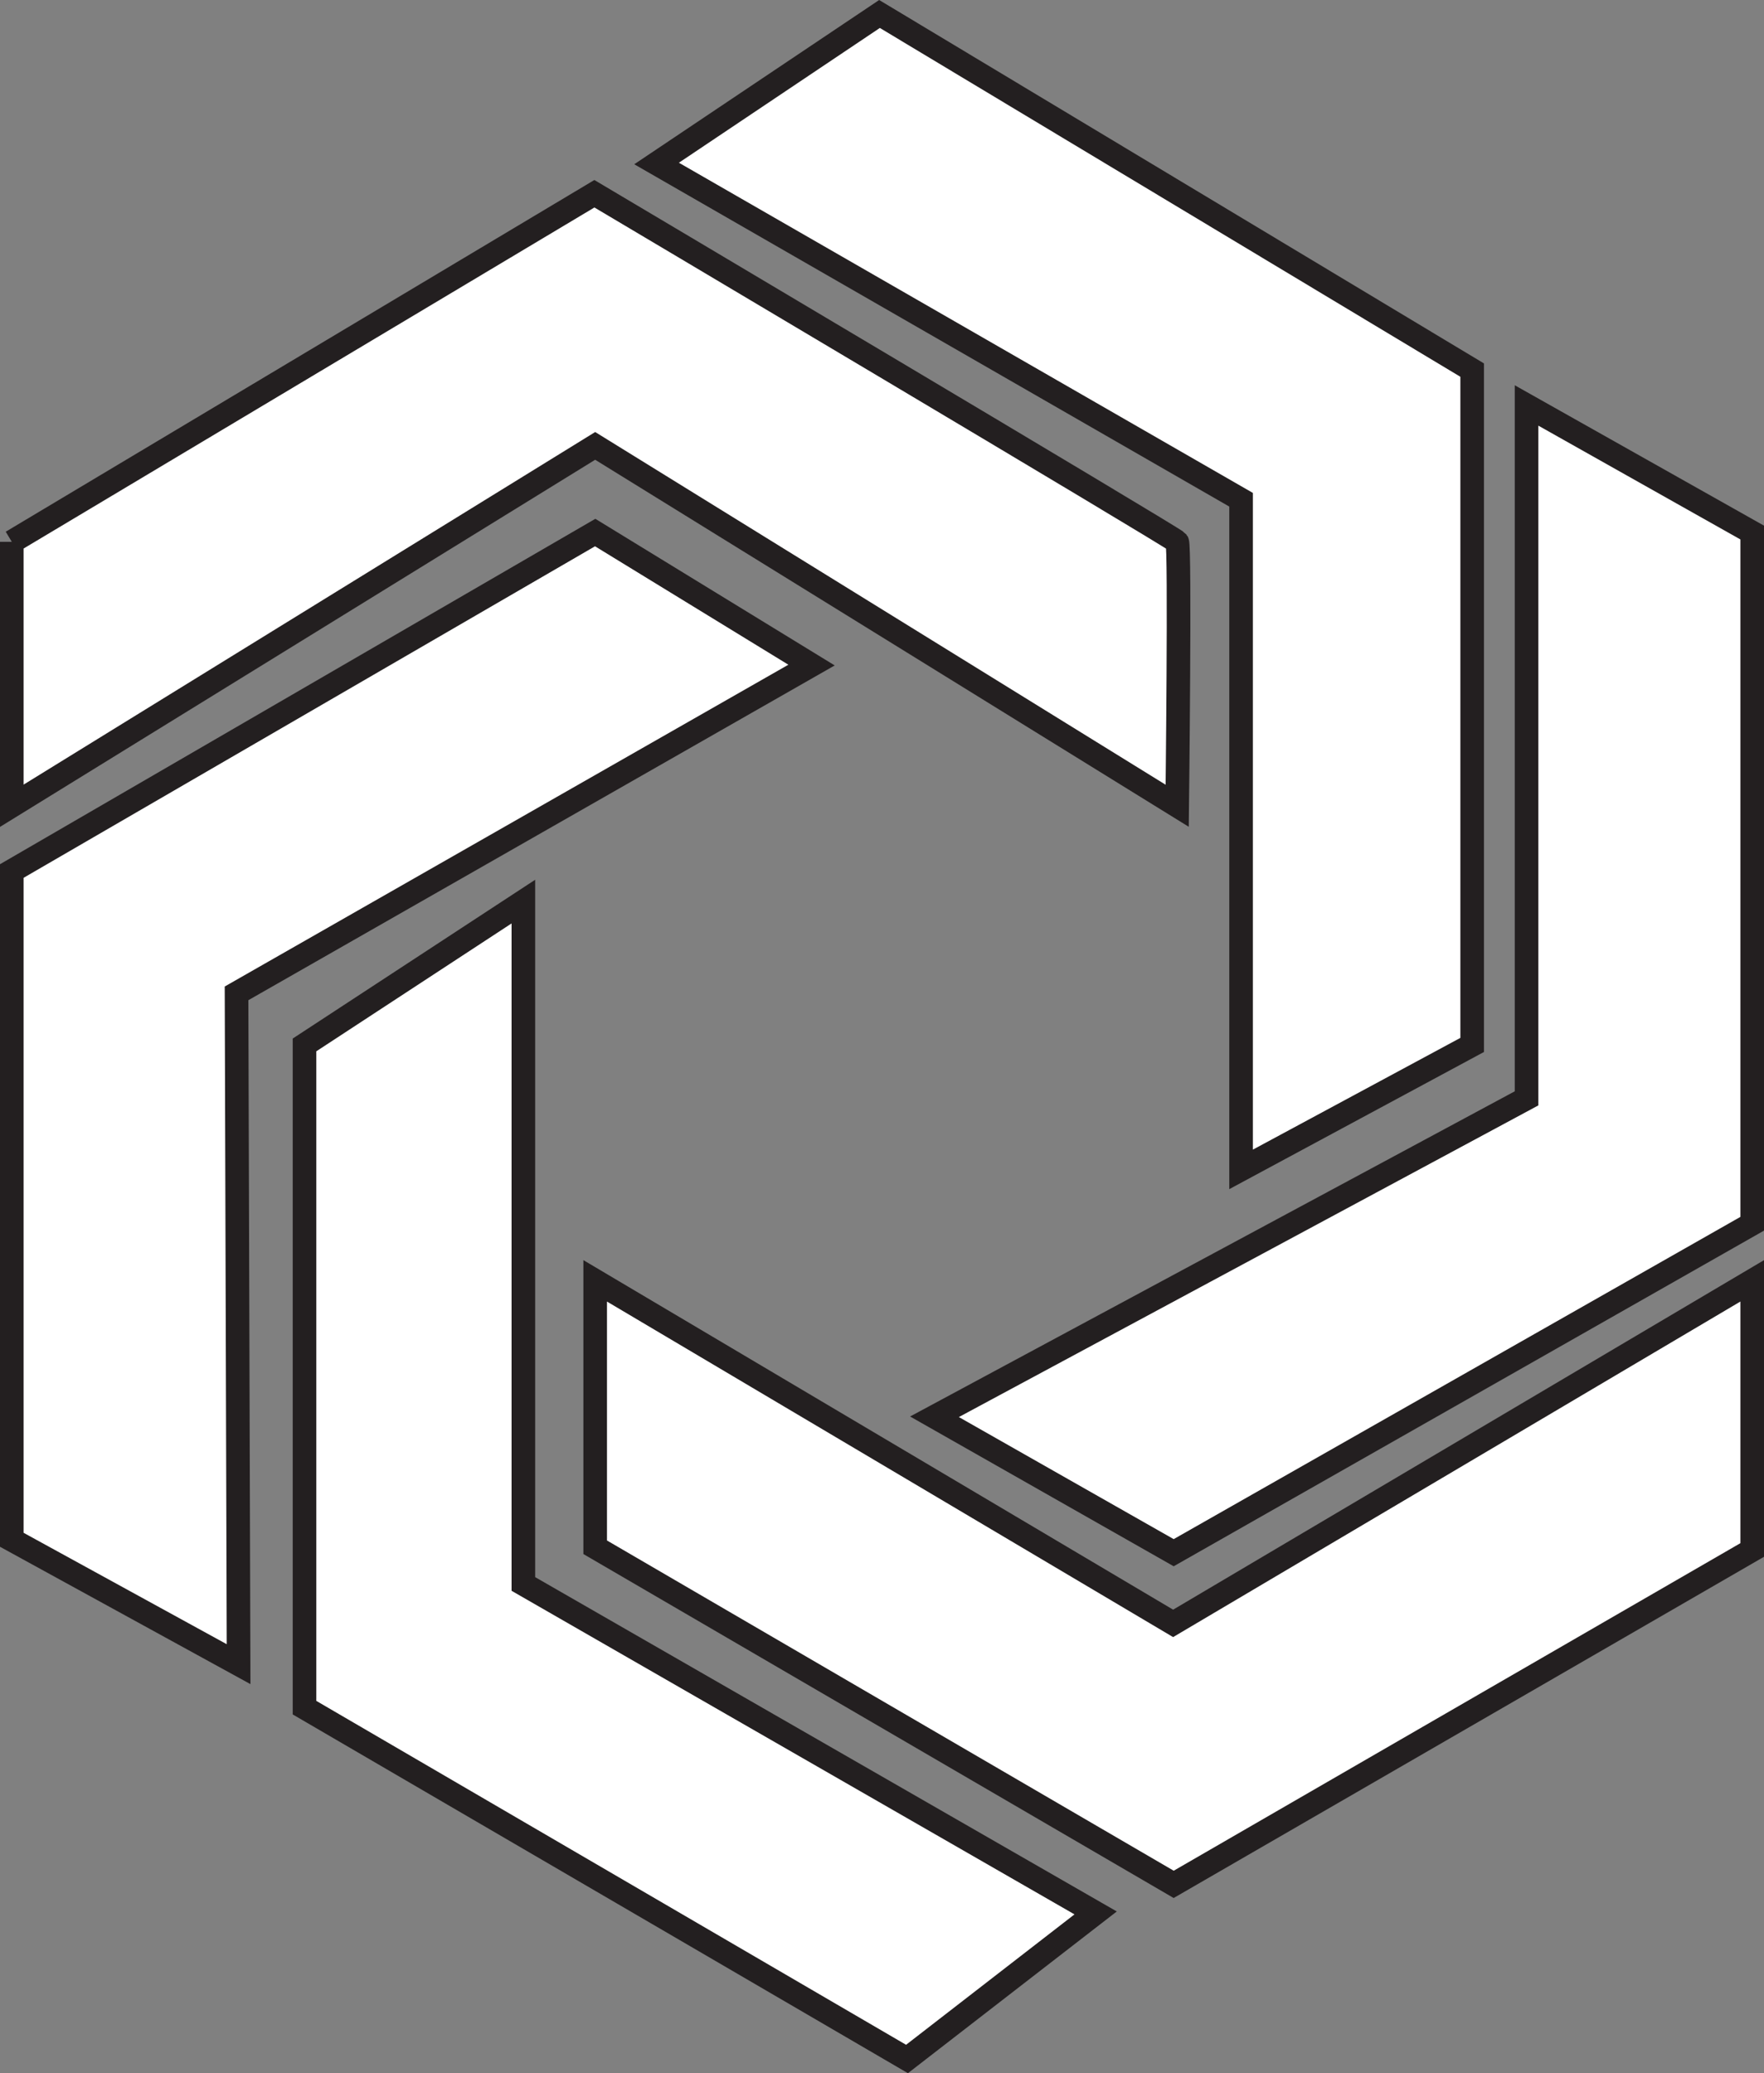 <?xml version="1.0" encoding="UTF-8"?>
<svg id="Layer_1" data-name="Layer 1" xmlns="http://www.w3.org/2000/svg" viewBox="0 0 3737.36 4392.56">
  <rect x="0" y="0" width="3737.36" height="4392.56" fill="#808080" stroke="none"/>
  <defs>
    <style>
      .cls-1 {
        fill: #fff;
        stroke: #231f20;
        stroke-miterlimit: 10;
        stroke-width: 50px;
      }
    </style>
  </defs>
  <path class="cls-1" d="M25,1148.01L1259.32,410.49s1228.33,729.12,1234.8,737.52c6.47,8.4,0,559.2,0,559.2L1261,944.73,25,1707.21v-559.2Z"/>
  <polygon class="cls-1" points="25 1845.45 1261 1128.33 1719.4 1409.13 501.16 2104.65 505.48 3525.93 25 3262.41 25 1845.45"/>
  <polygon class="cls-1" points="645.16 2213.93 1108.84 1910.25 1108.84 3356.01 2321.32 4052.97 1921.66 4362.47 645.16 3618.09 645.16 2213.93"/>
  <polygon class="cls-1" points="1261 2713.77 2485.48 3439.53 3712.36 2713.77 3712.36 3284.01 2486.68 3992.49 1261 3278.25 1261 2713.77"/>
  <polygon class="cls-1" points="1979.88 3001.77 2486.68 3289.77 3712.36 2592.81 3712.36 1128.33 3234.28 859.05 3234.28 2327.13 1979.88 3001.77"/>
  <polygon class="cls-1" points="2629.48 1058.85 2629.48 2477.61 3119.08 2213.93 3119.08 784.17 1863.4 29.61 1391.08 346.41 2629.48 1058.85"/>
</svg>